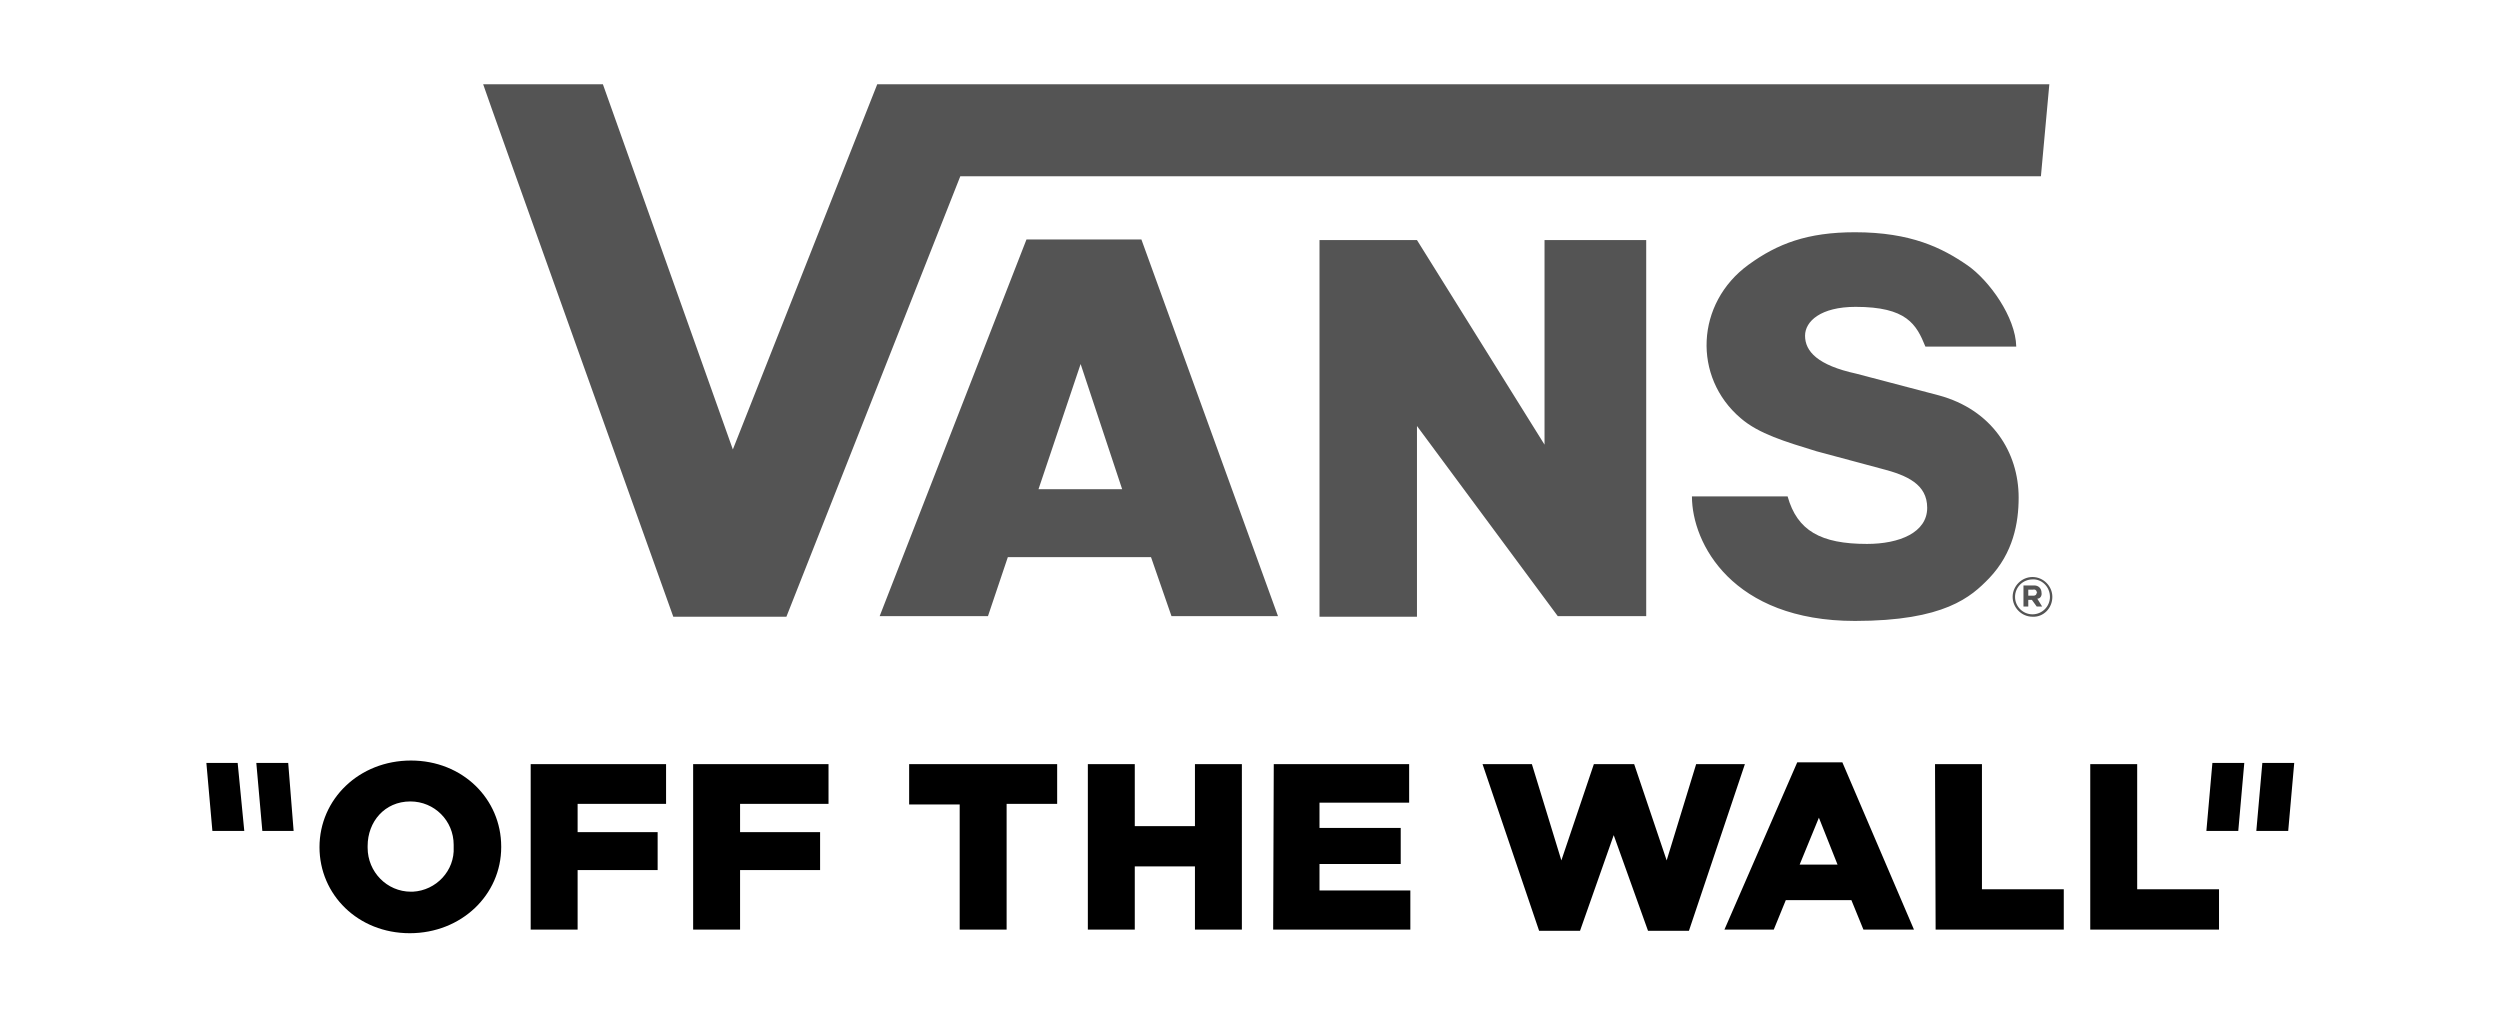 <?xml version="1.0" encoding="utf-8"?>
<!-- Generator: Adobe Illustrator 21.0.2, SVG Export Plug-In . SVG Version: 6.00 Build 0)  -->
<svg version="1.1" id="Layer_1" xmlns="http://www.w3.org/2000/svg" xmlns:xlink="http://www.w3.org/1999/xlink" x="0px" y="0px"
	 viewBox="0 0 415.5 169" style="enable-background:new 0 0 415.5 169;" xml:space="preserve">
<style type="text/css">
	.st0{fill:#545454;}
</style>
<title>vans-logo</title>
<path d="M48.8,138.1h-5.2l-1-11.3h5.3L48.8,138.1z M366.7,138.1h5.3l1-11.3h-5.3L366.7,138.1z M39.5,126.8h-5.2l1,11.3h5.3
	L39.5,126.8z M375,138.1h5.3l1-11.3H376L375,138.1z M75.4,140.8c0.2,3.9-2.9,7.2-6.8,7.4c-0.1,0-0.2,0-0.3,0c-4,0-7.2-3.3-7.2-7.3
	c0-0.1,0-0.1,0-0.2v-0.1c0-4,2.8-7.4,7.1-7.4c4,0,7.2,3.2,7.2,7.2C75.4,140.6,75.4,140.7,75.4,140.8L75.4,140.8 M53.1,140.8
	c0,7.9,6.4,14.3,15,14.3s15.2-6.4,15.2-14.3v-0.1c0-7.9-6.4-14.3-15-14.3S53.1,132.8,53.1,140.8L53.1,140.8 M88.2,154.5H96v-9.9
	h13.3v-6.3H96v-4.7h14.7V127H88.2L88.2,154.5L88.2,154.5z M115.2,154.5h7.8v-9.9h13.3v-6.3h-13.3v-4.7h14.7V127h-22.5L115.2,154.5
	L115.2,154.5z M159.5,154.5h7.8v-20.9h8.4V127h-24.6v6.7h8.4L159.5,154.5L159.5,154.5z M180.8,154.5h7.8v-10.5h10v10.5h7.8V127h-7.8
	v10.3h-10V127h-7.8V154.5L180.8,154.5z M211.6,154.5h22.8V148h-15.1v-4.4h13.5v-6h-13.5v-4.2h14.9V127h-22.5L211.6,154.5
	L211.6,154.5z M255.8,154.7h6.8l5.6-15.9l5.7,15.9h6.8L290,127h-8.1l-4.9,16l-5.4-16h-6.7l-5.4,16l-4.9-16h-8.2L255.8,154.7z
	 M299.1,143.7l3.2-7.8l3.1,7.8H299.1L299.1,143.7z M286.6,154.5h8.2l2-4.9h10.9l2,4.9h8.4l-11.9-27.8h-7.5L286.6,154.5z
	 M321.7,154.5H343v-6.7h-13.6V127h-7.8L321.7,154.5L321.7,154.5z M347.4,154.5h21.4v-6.7h-13.6V127h-7.8L347.4,154.5L347.4,154.5z"
	/>
<path class="st0" d="M335.1,57.6H320c-1.5-3.7-3.1-6.6-11.6-6.6c-5.8,0-8.4,2.4-8.4,4.8c0,2.6,2.1,4.9,8.5,6.3l13.7,3.6
	c8.9,2.4,13.3,9.5,13.3,17c0,4.2-0.9,9.2-4.9,13.4c-3,3.1-7.4,7.1-22.3,7.1c-20.4,0-27.1-12.9-27.1-20.7h15.9
	c1.6,5.7,5.5,7.9,13.2,7.9c5.4,0,10-1.9,10-6c0-3.9-3.3-5.4-7.6-6.5l-10.8-2.9c-5.2-1.6-9.6-2.9-12.6-5.5c-8-6.8-7.5-19.1,1.3-25.5
	c4.8-3.5,9.8-5.4,17.7-5.4c9.3,0,14.5,2.6,18.7,5.5C330.6,46.6,335,52.7,335.1,57.6 M80.3,14c0.1,0.5,31.6,88.5,31.6,88.5h18.8
	l28.9-73.2h179.6l1.4-15.3H145.8l-24,60.7l-21.6-60.7L80.3,14 M235.5,70.8l23.4,31.6h14.7V39.9h-16.9v34l-21.2-34h-16.2v62.6h16.2
	V70.8L235.5,70.8z M341.1,99.2c0-1.8-1.5-3.3-3.3-3.3s-3.3,1.5-3.3,3.3s1.5,3.3,3.3,3.3C339.6,102.6,341.1,101.1,341.1,99.2
	C341.1,99.2,341.1,99.2,341.1,99.2L341.1,99.2z M340.7,99.2c0,1.6-1.3,2.9-2.9,2.9c-1.6,0-2.9-1.3-2.9-2.9s1.3-2.9,2.9-2.9
	C339.3,96.2,340.7,97.5,340.7,99.2C340.7,99.1,340.7,99.2,340.7,99.2L340.7,99.2z M339.3,98.5c0-0.7-0.5-1.2-1.2-1.2
	c-0.1,0-0.1,0-0.2,0h-1.6v3.5h0.8v-1.1h0.6l0.8,1.1h0.9l-0.8-1.3C339.1,99.5,339.4,99,339.3,98.5L339.3,98.5z M338.5,98.5
	c0,0.3-0.2,0.5-0.5,0.5c0,0-0.1,0-0.1,0h-0.8v-1h0.8c0.3-0.1,0.6,0.1,0.6,0.4C338.6,98.4,338.6,98.5,338.5,98.5L338.5,98.5z
	 M146.2,102.4h18l3.3-9.8h23.8l3.4,9.8h17.7l-22.7-62.6h-19.1L146.2,102.4z M172.6,81.3l7-20.8l6.9,20.8H172.6L172.6,81.3z"/>
</svg>
